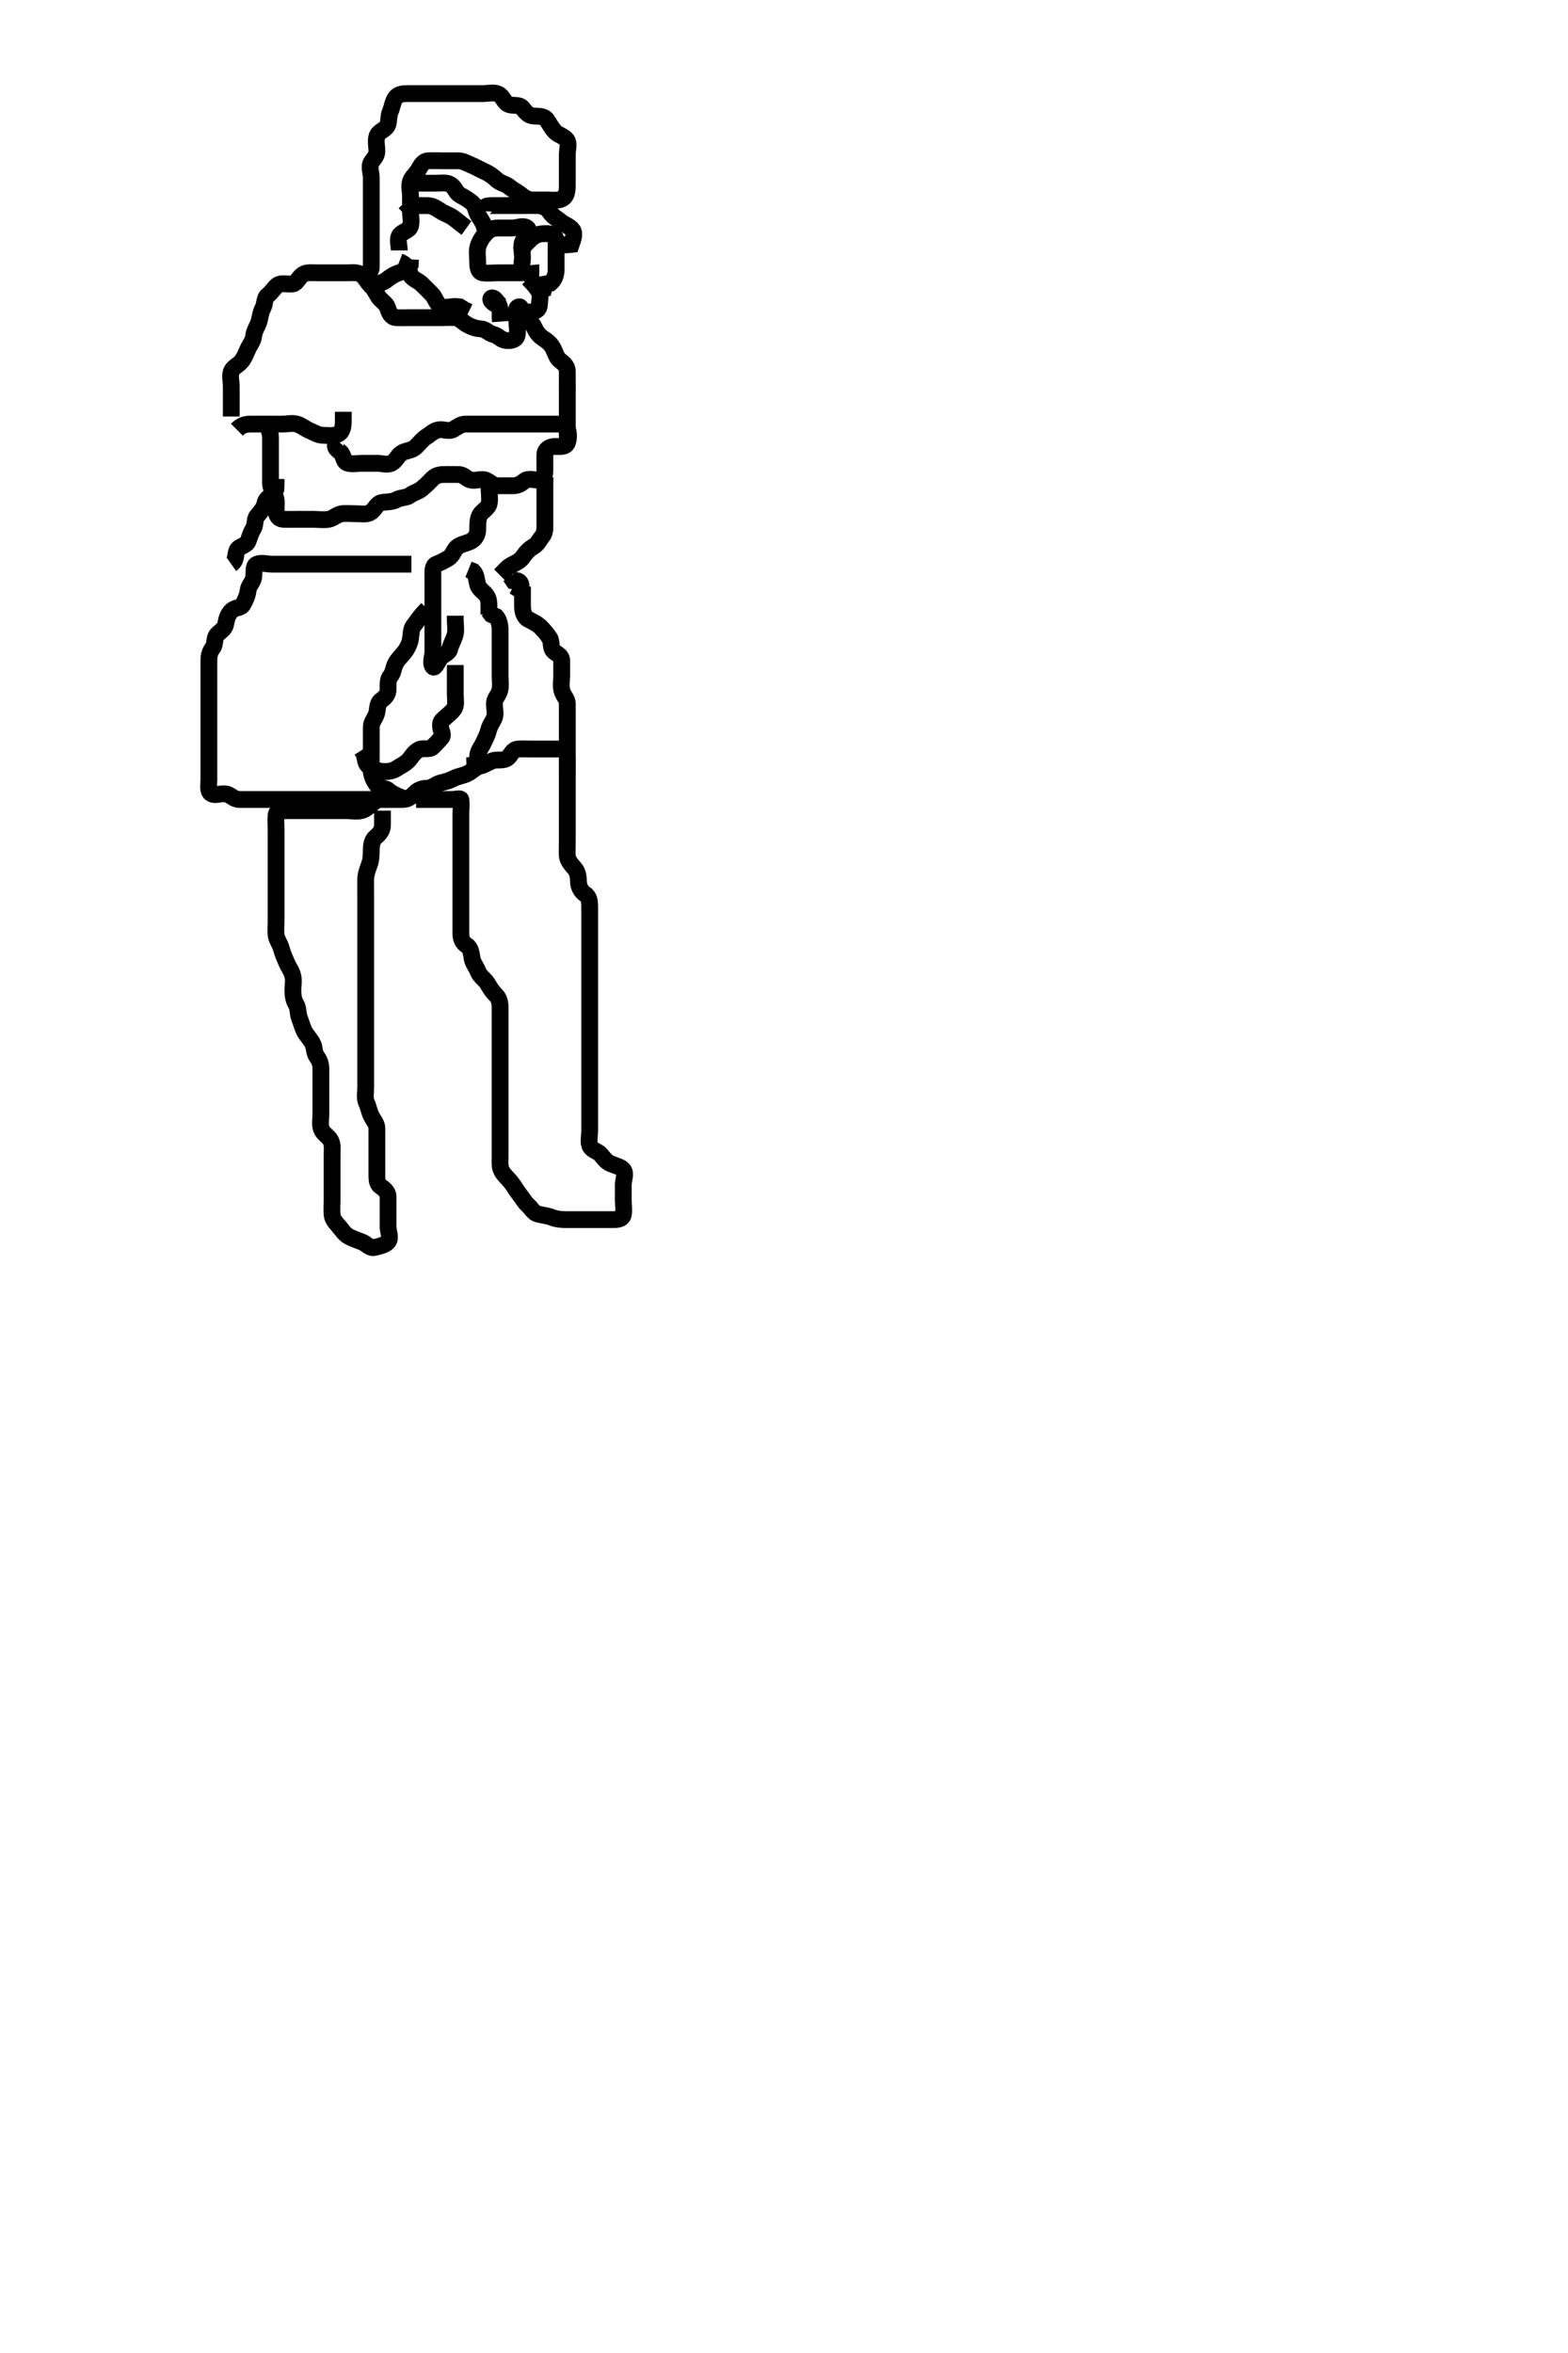 <svg width="280" height="420" xmlns="http://www.w3.org/2000/svg" xmlns:svg="http://www.w3.org/2000/svg" xmlns:xlink="http://www.w3.org/1999/xlink">
 <!-- Created with SVG-edit - http://svg-edit.googlecode.com/ -->
 <g display="inline" class="layer">
  <title>Layer 1</title>
  <path t="0,247,280,296,320,407,407,455,456,488,511,512,559,560,584,607,631,663,664,704,735,743,751,768,791,815,856,856,863,911,919,928,944,967,999,999,1023,1031,1039,1047,1063,1071,1095,1103,1112,1112,1127,1144,1151,1151,1152,1167,1183,1199,1199,1215,1247,1287,1375,1383,1455,1455,1463,1487,1511,1599,1631,1663,1703,1703,1727,1743,1751,1759,1775,1783,1799,1807,1816,1847,1863,1879,1935,1959,1959,2095,2151,2199,2199,2359,2415,2519,2703,2735,2751,2791,2807,2823,2839,2847,2919,2975,2975,3063,3087,3119,3135,3159,3199,3247,3303,3319,3335,3351,3375,3399,3415,3439,3479,3487,3503,3503,3527,3567,3583,3623,3671,3711,3727,3735,3759,3775,3791,3807,3831,3855,3871,3871,3887,3927,3927,3951,3967,4007,4039,4039,4063,4079,4103,4119,4143,4159,4175,4199,4215,4215,4223,4239,4255,4271,4271,4287,4287,4303,4319,4319,4344,4367,4399,4423,4439,4463,4495,4535,4535,4591,4655,4687,4719,4759,4791,4815,4911,4911,4983,4983,5055,5079,5087,5263,5287,5319,5319,5327,5367,5535,5615,5655,5695,5863,5863,5927,5951,5951,6023,6063,6095,6159,6239,6279,6319,6327,6487,6559,6575,6687" d="M68.3,144.7C68.3,145.501 68.3,146.4 68.3,147.3C68.3,148.179 67.787,148.822 67.151,149.347C66.45,149.924 66.321,150.699 66.3,151.679C66.278,152.7 66.279,153.47 65.947,154.353C65.682,155.059 65.318,156.053 65.3,156.921C65.282,157.8 65.3,158.7 65.3,159.5C65.3,160.415 65.3,161.311 65.3,162.2C65.3,163.1 65.3,163.995 65.3,164.921C65.3,165.8 65.3,166.7 65.3,167.5C65.3,168.415 65.3,169.311 65.3,170.2C65.3,171.1 65.3,171.995 65.3,172.921C65.3,173.8 65.3,174.585 65.3,175.515C65.3,176.457 65.3,177.311 65.3,178.2C65.3,179.1 65.3,179.995 65.3,180.921C65.3,181.8 65.3,182.7 65.3,183.5C65.3,184.4 65.3,185.242 65.3,186.243C65.3,186.951 65.3,187.932 65.3,188.886C65.3,189.8 65.3,190.7 65.3,191.5C65.3,192.415 65.3,193.311 65.3,194.2C65.3,195.1 65.08,196.068 65.467,196.867C65.833,197.622 65.897,198.405 66.336,199.264C66.692,199.961 67.3,200.579 67.3,201.405C67.3,202.221 67.3,203.183 67.3,203.99C67.3,204.985 67.3,205.9 67.3,206.8C67.3,207.7 67.3,208.579 67.3,209.405C67.3,210.3 67.252,211.264 67.911,211.725C68.628,212.227 69.299,212.784 69.3,213.587C69.301,214.525 69.3,215.533 69.3,216.338C69.3,217.221 69.3,218.111 69.3,219.021C69.3,219.839 69.878,221.021 69.264,221.689C68.742,222.257 67.763,222.449 66.9,222.664C66.03,222.881 65.479,222.026 64.689,221.711C63.863,221.38 63.135,221.16 62.325,220.736C61.544,220.327 61.173,219.668 60.689,219.1C60.054,218.355 59.384,217.712 59.3,216.821C59.223,215.999 59.3,215.1 59.3,214.2C59.3,213.311 59.3,212.415 59.3,211.5C59.3,210.6 59.3,209.7 59.3,208.821C59.3,207.995 59.3,207.1 59.3,206.2C59.3,205.3 59.472,204.324 59.015,203.5C58.631,202.808 57.703,202.403 57.385,201.501C57.09,200.663 57.3,199.7 57.3,198.938C57.3,198.052 57.3,197.033 57.3,196.179C57.3,195.3 57.3,194.4 57.3,193.501C57.3,192.616 57.3,191.813 57.3,190.875C57.3,189.867 57.058,189.255 56.584,188.616C56.013,187.846 56.244,186.999 55.8,186.2C55.358,185.404 54.796,184.873 54.384,184.131C53.999,183.436 53.801,182.532 53.467,181.7C53.15,180.911 53.313,179.976 52.875,179.264C52.399,178.491 52.3,177.6 52.3,176.715C52.3,175.839 52.522,175.152 52.264,174.111C52.05,173.247 51.475,172.566 51.133,171.7C50.856,170.997 50.455,170.202 50.247,169.353C50.023,168.435 49.385,167.713 49.301,166.9C49.209,166.005 49.3,165.1 49.3,164.2C49.3,163.3 49.3,162.4 49.3,161.501C49.3,160.616 49.3,159.7 49.3,158.9C49.3,158 49.3,157.1 49.3,156.2C49.3,155.3 49.3,154.4 49.3,153.501C49.3,152.616 49.3,151.7 49.3,150.943C49.3,150.047 49.3,149.184 49.3,148.221C49.3,147.3 49.208,146.395 49.3,145.501C49.384,144.687 50.3,144.7 51.1,144.7C52,144.7 52.943,144.7 53.821,144.7C54.7,144.7 55.6,144.7 56.499,144.7C57.467,144.7 58.187,144.7 59.125,144.7C60.133,144.7 60.938,144.7 61.821,144.7C62.7,144.7 63.622,144.895 64.499,144.699C65.306,144.518 65.853,143.921 66.596,143.343C67.34,142.762 67.521,141.821 68.216,141.416L68.725,140.736L69.309,140.343" id="svg_1" stroke-width="3" stroke="#000" fill="none"/>
  <path t="9048,9152,9176,9216,9264,9376,9680,9872,10168,10192,10208,10208,10224,10248,10264,10280,10336,10376,10384,10448,10496,10528,10544,10576,10592,10656,10680,10680,10696,10720,10736,10760,10776,10808,10912,10912,10928,10928,10944,10976,11024,11032,11056,11072,11088,11112,11136,11160,11160,11192,11208,11264,11488,11504,11536,11552,11552,11568,11568,11584,11592,11608,11608,11616,11624,11632,11648,11656,11664,11744,11744,11760,11784,11800,11816,11824,11840,11872,12000,12072,12072,12104,12128,12152,12168,12240,12288,12360,12400,12512,12544,12616,12616,12688,12704,12728,12752,12768,12800,12856,12880,12951,12952,12968,12984,13000,13008,13024,13048,13080,13128,13144,13176,13200,13264,13288,13320,13391,13424,13448,13488,13488,13527,13560,13584,13600,13608,13656,13680,13703,13720,13720,13728,13736,13760,13807,13880,13936,13936,13984,14032,14032,14048,14096,14175,14199,14216,14216,14248,14304,14336,14360,14392,14423,14448,14504,14504,14560,14576,14592,14616,14632,14671,14688,14712,14712,14735,14768,14776,14783,14799,14815,14832,14839,14840,14887,14920,14920,14943,14968,15015,15032,15048,15048,15079,15087,15128,15168,15192,15207,15239,15271,15272,15296,15303,15328,15343,15351,15376,15391,15447,15464,15480,15511,15552,15552,15567,15592,15647,15727,15776,15903,16096,16096,16447,16448" d="M74.3,142.7C76.1,142.7 76.943,142.7 77.821,142.7C78.8,142.7 79.7,142.7 80.596,142.7C81.467,142.7 82.257,142.41 82.3,142.742C82.421,143.671 82.3,144.499 82.3,145.4C82.3,146.3 82.3,147.2 82.3,148.089C82.3,148.985 82.3,149.9 82.3,150.8C82.3,151.7 82.3,152.579 82.3,153.405C82.3,154.3 82.3,155.2 82.3,156.089C82.3,156.987 82.3,157.867 82.3,158.7C82.3,159.678 82.3,160.579 82.3,161.405C82.3,162.3 82.3,163.2 82.3,164.089C82.3,165.033 82.29,165.742 82.3,166.7C82.31,167.659 82.673,168.333 83.353,168.757C84.098,169.223 84.147,170.214 84.311,171.1C84.464,171.93 85.08,172.653 85.357,173.405C85.676,174.268 86.604,174.824 87.015,175.5C87.486,176.276 87.844,176.925 88.521,177.579C89.1,178.137 89.3,178.9 89.3,179.8C89.3,180.7 89.3,181.457 89.3,182.353C89.3,183.216 89.3,184.179 89.3,185.111C89.3,186.021 89.3,186.875 89.3,187.813C89.3,188.7 89.3,189.501 89.3,190.4C89.3,191.3 89.3,192.179 89.3,193.143C89.3,193.885 89.3,194.943 89.3,195.8C89.3,196.7 89.3,197.501 89.3,198.4C89.3,199.3 89.3,200.179 89.3,201.147C89.3,202.021 89.3,202.875 89.3,203.813C89.3,204.7 89.3,205.501 89.3,206.415C89.3,207.311 89.176,208.234 89.584,208.985C90.014,209.778 90.657,210.312 91.216,210.985C91.772,211.654 92.094,212.346 92.725,213.136C93.292,213.844 93.637,214.551 94.275,215.125C94.853,215.646 95.288,216.514 96.004,216.696C96.914,216.926 97.857,217.012 98.485,217.275C99.398,217.656 100.4,217.7 101.275,217.7C102.101,217.7 103,217.7 103.9,217.7C104.8,217.7 105.7,217.7 106.6,217.7C107.5,217.7 108.4,217.7 109.275,217.7C110.101,217.7 111.118,217.698 111.3,216.821C111.468,216.013 111.3,215.064 111.3,214.217C111.3,213.41 111.3,212.415 111.3,211.5C111.3,210.6 111.839,209.515 111.3,208.821C110.854,208.248 109.885,208.077 109.015,207.699C108.241,207.362 107.829,206.753 107.247,206.057C106.754,205.466 105.572,205.317 105.3,204.415C105.065,203.635 105.3,202.7 105.3,201.9C105.3,200.943 105.3,200.047 105.3,199.184C105.3,198.221 105.3,197.311 105.3,196.415C105.3,195.6 105.3,194.7 105.3,193.9C105.3,193 105.3,192.1 105.3,191.2C105.3,190.3 105.3,189.311 105.3,188.415C105.3,187.6 105.3,186.7 105.3,185.9C105.3,185 105.3,184.1 105.3,183.2C105.3,182.3 105.3,181.311 105.3,180.415C105.3,179.6 105.3,178.7 105.3,177.9C105.3,177 105.3,176.1 105.3,175.2C105.3,174.3 105.3,173.4 105.3,172.5C105.3,171.6 105.3,170.7 105.3,169.9C105.3,168.867 105.3,167.99 105.3,167.183C105.3,166.221 105.3,165.311 105.3,164.415C105.3,163.6 105.3,162.7 105.3,161.9C105.3,161 105.234,160.071 104.499,159.616C103.813,159.192 103.318,158.301 103.3,157.405C103.283,156.534 103.173,155.668 102.689,155.1C102.054,154.355 101.361,153.607 101.3,152.753C101.246,151.997 101.3,151 101.3,150.1C101.3,149.221 101.3,148.343 101.3,147.4C101.3,146.5 101.3,145.6 101.3,144.7C101.3,143.9 101.3,143 101.3,142.1C101.3,141.221 101.3,140.343 101.3,139.4C101.3,138.5 101.3,137.7 101.3,136.815L101.3,135.875L101.3,135.184" id="svg_2" stroke-width="3" stroke="#000" fill="none"/>
  <path t="17008,17271,17303,17343,17439,17511,17511,17543,17551,17591,17623,17647,17647,17663,17767,17767,17791,17823,17919,17975,17976,18039,18040,18071,18159,18183,18184,18207,18311,18623,18656,18656,18687,18743,18775,18807,18847,18935,18983,18991,19031,19055,19079,19103,19143,19167,19256,19335,19359,19359,19391,19423,19455,19511,19551,19591,19591,19623,19639,19671,19711,19727,19847,19943,19943,20031,20103,20103,20159,20215,20279,20327,20711,20727,20727,20799,20895,21087,21191,21191,21239,21311,21407,21479,21479,21567,21623,21655,21679,21727,21767,21783,21807,21807,21823,21871,21895,21927,21975,21999,22039,22039,22087,22135,22159,22199,22231,22255,22295,22327,22391,22399,22479,22479,22535,22607,22695,22759,22815,22927,22975,23071,23071,23119,23175,23183,23543,23615,23615,23639,23815,23871,23911,23911,23975,24095,24095,24151,24199,24263,24271,24303,24303,24391,24479,24583,24583,24663,24751,24791,24855,24855,25000,25120,25120,25152,25192,25304" d="M101.3,133.7C99.5,133.7 98.6,133.7 97.736,133.7C96.853,133.7 95.979,133.7 95.125,133.7C94.187,133.7 93.245,133.64 92.499,133.7C91.457,133.784 91.25,134.816 90.689,135.264C89.938,135.865 88.831,135.54 88.151,135.736C87.237,135.999 86.669,136.53 85.8,136.721C84.948,136.907 84.443,137.548 83.647,137.995C82.811,138.466 81.786,138.547 81.079,138.921C80.203,139.385 79.573,139.512 78.7,139.736C77.848,139.955 77.133,140.7 76.3,140.7C75.5,140.7 74.741,140.91 74.079,141.579C73.469,142.195 72.865,142.682 72,142.7C71.1,142.719 70.2,142.7 69.275,142.7C68.499,142.7 67.6,142.7 66.7,142.7C65.736,142.7 64.864,142.7 64,142.7C63.1,142.7 62.2,142.7 61.3,142.7C60.5,142.7 59.6,142.7 58.7,142.7C57.736,142.7 56.864,142.7 55.995,142.7C54.979,142.7 54.321,142.7 53.285,142.7C52.499,142.7 51.6,142.7 50.7,142.7C49.736,142.7 48.853,142.7 47.979,142.7C47.125,142.7 46.185,142.7 45.3,142.7C44.5,142.7 43.6,142.717 42.7,142.7C41.736,142.682 41.235,141.912 40.439,141.736C39.489,141.526 38.49,142.097 37.736,141.664C37.036,141.262 37.3,140.158 37.3,139.216C37.3,138.353 37.3,137.462 37.3,136.531C37.3,135.679 37.3,134.721 37.3,133.901C37.3,132.985 37.3,132.089 37.3,131.2C37.3,130.3 37.3,129.405 37.3,128.478C37.3,127.6 37.3,126.7 37.3,125.9C37.3,124.985 37.3,124.089 37.3,123.2C37.3,122.3 37.3,121.4 37.3,120.5C37.3,119.6 37.3,118.815 37.3,117.885C37.3,116.943 37.501,116.291 38.016,115.616C38.484,115.003 38.182,113.864 38.821,113.221C39.459,112.579 40.155,112.252 40.304,111.4C40.468,110.472 40.669,109.664 41.384,108.985C42.022,108.38 42.989,108.6 43.384,107.899C43.844,107.082 44.198,106.295 44.3,105.404C44.401,104.523 45.146,103.932 45.289,103.1C45.442,102.213 45.175,100.998 45.842,100.721C46.712,100.359 47.647,100.7 48.538,100.7C49.467,100.7 50.4,100.7 51.3,100.7C52.1,100.7 53.015,100.7 53.869,100.7C54.652,100.7 55.664,100.7 56.596,100.7C57.467,100.7 58.4,100.7 59.3,100.7C60.1,100.7 61,100.7 61.821,100.7C62.784,100.7 63.647,100.7 64.538,100.7C65.467,100.7 66.4,100.7 67.3,100.7C68.1,100.7 68.936,100.7 69.953,100.7C70.647,100.7 71.664,100.7 72.596,100.7L73.467,100.7" id="svg_3" stroke-width="3" stroke="#000" fill="none"/>
  <path t="27152,27424,27448,27448,27504,27568,27608,27608,27664,27776,27864,27904,27960,28000,28000,28032,28048,28177,28177,28304,28304,28336,28368,28408,28440,28472,28496,28544,28568,28616,28664,28768,28800,28808,28832,28864,28888,28888,28920,28920,29072,29328" d="M93.3,104.7C93.3,106.457 93.296,107.348 93.3,108.131C93.305,109.136 93.565,110.131 94.3,110.533C95.036,110.935 95.903,111.308 96.499,111.899C97.182,112.576 97.614,113.09 98.133,113.867C98.606,114.573 98.215,115.652 98.911,116.264C99.568,116.842 100.3,117.033 100.3,117.921C100.3,118.9 100.3,119.658 100.3,120.59C100.3,121.404 100.12,122.322 100.321,123.2C100.539,124.152 101.295,124.725 101.3,125.587C101.306,126.515 101.3,127.367 101.3,128.275C101.3,129.136 101.3,130 101.3,130.9C101.3,131.8 101.3,132.721 101.3,133.572C101.3,134.303 101.3,135.291 101.3,136.129L101.3,137.136L101.3,138" id="svg_4" stroke-width="3" stroke="#000" fill="none"/>
  <path t="30768,30911,31040,31056,31176,31463" d="M92.3,106.7C93.296,105 93.243,104.057 92.499,103.701L91.657,103.643L91.133,102.867" id="svg_5" stroke-width="3" stroke="#000" fill="none"/>
  <path t="32919,33135,33159,33167,33191,33247,33247,33327,33407,33463,33463,33519,33615,33663,33663,33703,33775,33888,33952,34072,34167,34335,34423,34471,34519,34591,34656,34815,34967,35047,35047,35135,35167,35207,35264,35335,35623,35623,35695,35743,35799,36095,36615,36647,36671,36791,36791,36823,36911,36951,36991,37143,37311,37423,37527,37527" d="M87.3,85.7C87.3,88.253 87.584,89.272 87.289,90.089C87.014,90.853 86.042,91.235 85.657,91.995C85.232,92.835 85.348,93.801 85.3,94.7C85.257,95.503 84.819,96.252 84,96.647C83.135,97.065 82.322,97.087 81.585,97.699C81.054,98.141 80.884,99.119 80.101,99.616C79.37,100.081 78.797,100.356 77.911,100.711C77.187,101.001 77.3,102.1 77.3,103C77.3,103.899 77.3,104.784 77.3,105.587C77.3,106.525 77.3,107.533 77.3,108.289C77.3,109.2 77.3,110.1 77.3,111C77.3,111.899 77.3,112.784 77.3,113.7C77.3,114.457 77.3,115.348 77.3,116.367C77.3,117.221 76.783,118.268 77.305,118.991C77.611,119.415 78.065,118.308 78.585,117.501C78.981,116.888 80.13,116.651 80.299,115.899C80.496,115.02 80.986,114.278 81.243,113.4C81.496,112.534 81.3,111.6 81.3,110.7L81.3,109.9" id="svg_6" stroke-width="3" stroke="#000" fill="none"/>
  <path t="38432,38887,38943,38967,38975,38975,39047,39055,39151,39151,39239" d="M87.3,109.7C87.3,108.089 87.411,107.13 86.943,106.4C86.43,105.6 85.527,105.219 85.3,104.343C85.063,103.43 85.079,102.6 84.499,101.985L83.657,101.647" id="svg_7" stroke-width="3" stroke="#000" fill="none"/>
  <path t="40399,40647,40687,40703,40799,40863,40879,40903,40975,40975,41015,41039,41039,41055,41071,41079,41151,41151,41183,41199,41215,41255,41295,41295,41309,41327,41375,41407,41407,41479,41559,41591,41615,41647,41679,41783,41831,41831,41863,41943,41991,42007,42063,42095,42159,42159,42207" d="M76.3,108.7C74.821,110.2 74.399,111.031 73.875,111.675C73.354,112.313 73.439,113.234 73.289,114.1C73.146,114.933 72.686,115.821 72.216,116.415C71.631,117.153 71.058,117.654 70.653,118.4C70.239,119.161 70.227,120.128 69.725,120.689C69.246,121.225 69.301,122.052 69.3,123.064C69.299,123.899 68.843,124.463 68.101,124.985C67.32,125.535 67.488,126.427 67.264,127.3C67.045,128.152 66.3,128.867 66.3,129.7C66.3,130.5 66.3,131.4 66.3,132.3C66.3,133.2 66.3,134.1 66.3,135C66.3,135.899 66.256,136.868 66.3,137.7C66.343,138.503 66.769,139.363 67.275,140.089C67.734,140.749 68.835,140.629 69.305,141.053C69.929,141.617 70.621,141.921 71.475,142.275L72.278,142.579" id="svg_8" stroke-width="3" stroke="#000" fill="none"/>
  <path t="42776,42920,42984,43040,43080,43096,43120,43192,43192,43264,43288,43304,43344,43368,43400,43432,43496,43496,43536,43600,43600,43648,43680,43720,43728,43776,43816,43848,43936,44040,44128,44200,44208,44208,44248,44328" d="M83.3,136.7C84.947,136.643 85.281,135.898 85.3,135C85.319,134.099 85.919,133.437 86.296,132.647C86.709,131.778 87.044,131.162 87.264,130.3C87.509,129.34 88.026,128.826 88.289,128.089C88.589,127.252 88.215,126.296 88.3,125.404C88.384,124.521 89.11,124.04 89.289,123.064C89.443,122.23 89.3,121.353 89.3,120.457C89.3,119.5 89.3,118.6 89.3,117.7C89.3,116.821 89.3,115.996 89.3,115.1C89.3,114.2 89.301,113.3 89.3,112.4C89.299,111.5 89.079,110.6 88.596,110.057L87.736,109.675L87.216,108.984" id="svg_9" stroke-width="3" stroke="#000" fill="none"/>
  <path t="45576,45999,46024,46151,46160,46224,46264,46327,46352,46376,46384,46424,46464,46479,46496,46711,46744,46784,46800,46856,46903,46943,47000,47024,47024,47080,47136,47159,47160,47263,47264,47351,47519,47567,47568,47607,47615,47743,47743,47839,47840" d="M81.3,118.7C81.3,119.501 81.3,120.415 81.3,121.311C81.3,122.2 81.3,123.1 81.3,123.996C81.3,124.921 81.547,125.934 81.016,126.616C80.528,127.243 79.849,127.749 79.275,128.275C78.751,128.753 78.641,128.928 78.669,129.701C78.697,130.437 79.309,131.106 78.8,131.7C78.294,132.291 77.768,132.836 77.243,133.347C76.68,133.896 75.578,133.444 74.869,133.785C73.924,134.24 73.571,135.031 72.967,135.7C72.396,136.331 71.495,136.74 70.821,137.179C70.034,137.692 69.132,137.756 68.2,137.7C67.496,137.657 66.663,137.197 65.821,136.721C65.272,136.411 65.264,135.515 65.016,134.585L64.584,133.901" id="svg_10" stroke-width="3" stroke="#000" fill="none"/>
  <path t="50551,50726,50726,50742,50782,50854,50958,50958,51046,51078,51118,51118,51214,51454,51494,51542,51542,51670,51870,51934,51998,52070,52070,52118,52134,52166,52262" d="M42.3,76.7C43.3,75.7 44.1,75.7 45.015,75.7C45.911,75.7 46.821,75.7 47.621,75.7C48.475,75.7 49.415,75.7 50.4,75.7C51.3,75.7 52.133,75.456 53.015,75.7C53.813,75.921 54.517,76.536 55.3,76.867C56.082,77.197 56.779,77.69 57.736,77.7C58.6,77.709 59.569,77.889 60.4,77.479C61.107,77.129 61.3,76.179 61.3,75.3L61.3,74.4L61.3,73.5" id="svg_11" stroke-width="3" stroke="#000" fill="none"/>
  <path t="53326,53534,53534,53582,53710,53870,53926,53926,53950,53990,54086,54102,54126,54166,54166,54182,54214,54246,54294,54294,54342,54342,54374,54406,54406,54430,54494,54558,54590,54590,54614,54654,54662,54662,54686,54734,54774,54806,54806,54846,54878,54934,54934,54966,55014,55070,55142,55158,55222,55270,55526,55526,55542,55662,55862,55998,56030,56046,56198,56374,56390,56390,56726,56766,56838,56838,56998,57022,57174,57342,57342,57398,57422,57438,57478,57542,57654,57702,57742,57750,57774,57806,57862,58110,58134,58158,58262,58334,58462,58550,58614,58686,58726,58742,58766,58822,58886,58918,58974,59006,59014,59070,59134,59142,59213,59270,59294,59294,59334,59366,59390,59414,59446,59526,59566,59606,59606,59654,59670,59805,59814,59959,60023,60127,60175,60231,60263,60375,60383,60487,60511,60543,60639,60639,60679,60735,60823,60903,60951,60999,61063,61103,61111,61151,61183,61223,61279,61311,61335" d="M60.3,78.7C59.467,79.7 60.017,80.097 60.779,80.7C61.403,81.194 61.243,82.373 62.01,82.643C62.774,82.911 63.779,82.7 64.689,82.7C65.657,82.7 66.5,82.7 67.4,82.7C68.3,82.7 69.23,83.093 70.015,82.615C70.818,82.124 71.06,81.196 71.869,80.784C72.577,80.423 73.568,80.373 74.099,79.899C74.837,79.239 75.424,78.396 76.1,77.985C76.876,77.514 77.441,76.863 78.321,76.721C79.266,76.568 80.119,77.113 80.943,76.643C81.756,76.179 82.3,75.7 83.1,75.7C84,75.7 84.9,75.7 85.821,75.7C86.784,75.7 87.475,75.7 88.538,75.7C89.384,75.7 90.3,75.7 91.1,75.7C92,75.7 92.943,75.7 93.821,75.7C94.7,75.7 95.6,75.7 96.499,75.7C97.384,75.7 98.3,75.7 99.1,75.7C100,75.7 101.072,75.642 101.299,76.416C101.55,77.275 101.635,78.27 101.289,79.089C100.96,79.871 99.889,79.68 98.979,79.7C98.161,79.718 97.321,80.22 97.3,81.111C97.279,82.021 97.3,82.875 97.3,83.815C97.3,84.7 97.146,85.616 96.3,85.7C95.547,85.775 94.452,85.239 93.633,85.867C92.983,86.365 92.499,86.7 91.6,86.7C90.7,86.7 89.8,86.702 88.9,86.7C88.004,86.698 87.493,86.03 86.779,85.721C85.982,85.376 84.923,85.882 84.101,85.699C83.294,85.518 82.865,84.718 81.911,84.7C81.015,84.683 80.1,84.7 79.2,84.7C78.3,84.7 77.629,84.983 77.079,85.579C76.49,86.216 75.874,86.778 75.275,87.275C74.66,87.785 73.899,87.9 73.216,88.416C72.601,88.881 71.599,88.756 70.8,89.2C70.004,89.642 69.065,89.545 68.2,89.7C67.255,89.87 67.101,90.747 66.3,91.367C65.59,91.916 64.689,91.7 63.7,91.7C62.8,91.7 61.903,91.583 61.015,91.701C60.178,91.813 59.533,92.546 58.7,92.689C57.75,92.853 56.864,92.7 56,92.7C55.1,92.7 54.2,92.7 53.275,92.7C52.499,92.7 51.6,92.717 50.7,92.7C49.736,92.682 49.302,91.996 49.3,91.1C49.298,90.2 49.479,89.241 49.079,88.478C48.725,87.804 48.302,87 48.3,86.1C48.298,85.2 48.3,84.3 48.3,83.4C48.3,82.5 48.3,81.6 48.3,80.753C48.3,79.899 48.31,79 48.3,78.1C48.29,77.2 47.947,76.4 47.421,75.6L47.079,74.821" id="svg_12" stroke-width="3" stroke="#000" fill="none"/>
  <path t="63839,64406,64414,64454,64462,64502,64526,64558,64566,64614,64646,64686,64686,64718,64750,64750,64822,64870,64918,64999,65006,65118" d="M41.3,100.7C42.3,99.996 41.959,99.022 42.321,98.221C42.651,97.488 43.971,97.451 44.299,96.616C44.633,95.763 44.746,95.152 45.215,94.415C45.654,93.723 45.427,92.668 45.911,92.1C46.546,91.355 47.182,90.601 47.299,89.9C47.471,88.867 48.275,88.689 48.875,88.089L49.264,87.3L49.3,86.4L49.3,85.501" id="svg_13" stroke-width="3" stroke="#000" fill="none"/>
  <path t="66798,67054,67078,67086,67126,67126,67150,67150,67182,67206,67206,67278,67286,67366,67382,67414,67502,67534,67606,67646,67686,67686,67702,69334,69406,69702" d="M89.3,102.7C90.004,101.996 90.635,101.2 91.4,100.821C92.247,100.402 92.93,100.075 93.4,99.379C93.936,98.584 94.547,97.964 95.3,97.533C95.997,97.135 96.393,96.267 96.875,95.675C97.379,95.055 97.3,94.1 97.3,93.136C97.3,92.264 97.3,91.4 97.3,90.5C97.3,89.6 97.3,88.7 97.3,87.9C97.3,87 97.3,86.1 97.336,85.136L97.947,84.704" id="svg_14" stroke-width="3" stroke="#000" fill="none"/>
  <path t="71110,71422,71462,71510,71558,71574,71590,71614,71614,71630,71654,71670,71742,71750,71750,71838,71894,71894,71974,72094,72358,72382,72414,72454,72470,72502,72558,72870,72902,72934,72966,72974,73054,73102,73150,73246,73246,73286,73334,73334,73350,73422,73478,73558,73638,73638,73662,73726,73758,73790,73822,73870,73958,73958,74022,74022,74070,74102,74134,74222,74222,74342,74422,74470,74486,74526,74526,74614,74654,74678,74829,74862,74862,74902,74942,74950,74974,74982,75030,75094,75166,75166,75230,75230,75278,75310,75310,75342,75358,75406,75430,75446,75494,75502,75542,75574,75613,75654,75670,75718,75774,75814,75830,75854,75870,75902,75934,76030,76086,76110,76206,76334,76334,76398,76510" d="M101.3,69.7C101.3,68.089 101.302,67.2 101.3,66.3C101.298,65.404 100.755,64.909 100.004,64.343C99.335,63.838 99.183,62.919 98.725,62.1C98.294,61.328 97.72,60.876 97.015,60.415C96.168,59.862 95.76,59.231 95.325,58.3C94.963,57.524 94.289,57.349 93.585,56.701C93.025,56.186 93.3,54.518 92.584,54.787C91.865,55.057 92.3,56.533 92.3,57.311C92.3,58.2 92.551,59.137 92.296,59.995C92.069,60.758 90.864,60.946 90.004,60.696C89.246,60.475 88.923,59.882 88.101,59.699C87.29,59.518 86.735,58.746 85.868,58.701C84.944,58.654 84.148,58.341 83.5,57.984C82.636,57.508 82.085,56.761 81.247,56.7C80.416,56.64 79.475,56.7 78.784,56.7C77.747,56.7 76.864,56.7 75.9,56.7C75,56.7 74.101,56.7 73.239,56.7C72.428,56.7 71.696,56.745 70.709,56.696C69.868,56.653 69.505,55.862 69.243,55C68.973,54.116 68.061,53.713 67.585,52.985C67.124,52.28 66.825,51.5 66.133,50.867C65.535,50.319 65.193,49.471 64.596,49.057C63.807,48.51 62.8,48.7 61.911,48.7C61.013,48.7 60.133,48.7 59.3,48.7C58.322,48.7 57.421,48.7 56.596,48.7C55.7,48.7 54.691,48.533 54.005,49.057C53.254,49.631 52.977,50.598 52.258,50.679C51.306,50.787 50.19,50.412 49.543,50.922C48.851,51.465 48.544,52.158 47.8,52.721C47.189,53.183 47.353,54.235 46.947,55C46.499,55.846 46.475,56.712 46.215,57.501C45.96,58.273 45.366,59.091 45.3,59.984C45.241,60.786 44.681,61.417 44.275,62.3C43.901,63.112 43.62,63.934 43.016,64.616C42.489,65.211 41.574,65.574 41.311,66.311C41.011,67.148 41.3,68.1 41.3,69C41.3,69.9 41.3,70.8 41.3,71.7L41.3,72.5L41.3,73.4L41.3,74.343" id="svg_15" stroke-width="3" stroke="#000" fill="none"/>
  <path t="82359,83294,83294,83390,83422,83478,83478,83527,83806,83910,84030,84046,84062,84102,84526,84574,84606,84734,84766,84798,84822,84862,84862,84894,84926,85006,85030,85038,85046,85326,85326" d="M96.3,48.7C95.3,48.7 94.281,49.148 93.585,48.529C92.92,47.938 93.3,46.721 93.3,46.005C93.3,45.057 93.016,44.136 93.3,43.221C93.487,42.618 94.65,42.773 95.275,42.275C95.883,41.789 96.7,41.699 97.6,41.7C98.499,41.701 99.271,42.056 99.3,43C99.327,43.898 99.3,44.753 99.3,45.7C99.3,46.5 99.305,47.4 99.3,48.264C99.295,49.136 98.943,49.995 98.3,50.533L97.385,50.701L97.133,51.533L96.413,51.699" id="svg_16" stroke-width="3" stroke="#000" fill="none"/>
  <path t="86926,87110,87190,87430,87478,87550,87694,87806,87934,87934,87974,88078,88150,88198,88214,88278,88310,88366,88510,88638,88638,88702,88702,88766,89030,89054,89054,89078,89110,89158,89230" d="M93.3,48.7C90.711,48.7 89.821,48.7 88.943,48.7C88,48.7 87.091,48.824 86.2,48.7C85.398,48.588 85.3,47.6 85.3,46.815C85.3,45.885 85.124,44.917 85.336,44.089C85.554,43.237 86.08,42.403 86.653,41.753C87.171,41.164 87.821,40.71 88.779,40.7C89.633,40.691 90.521,40.7 91.5,40.7C92.258,40.7 93.432,40.144 94.133,40.7C94.705,41.153 94.3,42.217 94.279,43.158L93.653,43.753L93.3,44.533L92.779,45.2" id="svg_17" stroke-width="3" stroke="#000" fill="none"/>
  <path t="90350,90670,90749,90798,90798,90862,90958,91014,91118,91182,91182,91246,91294,91541,91558" d="M83.3,40.7C82.079,39.822 81.545,39.301 80.857,38.821C80.266,38.408 79.375,38.128 78.689,37.675C77.959,37.192 77.247,36.702 76.3,36.7C75.5,36.698 74.6,36.7 73.736,36.7L72.8,36.679L72.275,36.125" id="svg_18" stroke-width="3" stroke="#000" fill="none"/>
  <path t="92526,92653,92718,92782,92822,93029,93078,93158,93158,93174,93254,93277,93397,93502,93509,93582,93693,93789,93829,93893" d="M74.3,32.7C76.1,32.7 77,32.7 77.9,32.7C78.779,32.7 79.758,32.497 80.499,32.985C81.296,33.512 81.398,34.388 82.101,34.784C82.918,35.244 83.688,35.676 84.3,36.2C84.946,36.754 84.936,37.612 85.357,38.343C85.825,39.154 86.3,39.7 86.521,40.578L87.353,40.7" id="svg_19" stroke-width="3" stroke="#000" fill="none"/>
  <path t="94766,94974,95022,95039,95049,95254,95263,95382,95382,95478,95478,95534,95574,95574,95686,95846,95918,95998,95998,95998,96390,96398,96502,96654,96686,96726,96766" d="M86.3,37.7C86.336,36.711 87.101,36.7 88,36.7C88.943,36.7 89.821,36.7 90.779,36.7C91.743,36.7 92.485,36.7 93.416,36.7C94.184,36.7 95.126,36.667 96.133,36.7C96.997,36.729 97.716,37.118 98.216,37.899C98.688,38.636 99.489,39.007 100.115,39.551C100.754,40.106 101.795,40.388 102.243,41.057C102.712,41.759 102.3,42.8 102.016,43.615L101.133,43.7L100.2,43.7" id="svg_20" stroke-width="3" stroke="#000" fill="none"/>
  <path t="98438,98614,98654,98718,98750,98870,98902,98902,98990,99062,99110,99142,99254,99326,99358,99390,99430,99462,99502" d="M71.3,46.7C72.864,47.311 73.031,48.223 73.305,49.053C73.541,49.772 74.614,50.042 75.3,50.7C75.811,51.189 76.501,51.896 77.133,52.533C77.728,53.133 77.92,54.189 78.657,54.643C79.377,55.086 80.4,54.7 81.325,54.7L82.101,54.785L82.9,55.275L83.7,55.664" id="svg_21" stroke-width="3" stroke="#000" fill="none"/>
  <path t="100550,100798,100806,101430,101558,101566,101566,101670,101726,101910,102038" d="M94.3,49.7C95.3,50.7 95.746,51.248 96.215,51.985C96.654,52.677 96.337,53.701 96.3,54.5C96.257,55.418 95.413,55.699 94.485,55.7L93.543,55.7" id="svg_22" stroke-width="3" stroke="#000" fill="none"/>
  <path t="102647,102934,103350,103350,103366,103382,103398,103502,103550,104158,104214,104230" d="M90.3,54.7C89.421,54.7 88.526,54.439 88.005,53.995C87.239,53.343 87.822,52.866 88.384,53.416C89.057,54.074 89.3,54.784 89.3,55.7L89.3,56.579L89.357,57.404" id="svg_23" stroke-width="3" stroke="#000" fill="none"/>
  <path t="105510,105742,105742,105758,105838,105886,106054,106086,106086,106150,106190,106190,106230,106310,106342,106438,106454,106518,106558,106582,106638,106662,106678,106725,106726,106766,106806,106853,106878,106950,107022,107062,107118,107134,107158,107158,107230,107270,107469,107470,107542,107598,107638,107686,107734,107758,107758,107854,107918,107934,107966,107998,108022,108045,108278,108341,108414,108454,108470,108565,108574,108590,108622,108670,108686,108734,108870,108870,108910,108910,108998,109063,109086,109126,109127,109182,109262,109263,109319,109351,109351,109390,109439,109478,109510,109558,109614,109670,109671,109726,109750,109782,109806,109846,109902,109934,109990,109998,110054,110150,110166,110230,110230,110270,110318,110319,110342,110414,110414,110462,110463,110510,110550,110606,110630,110646,110662,110798,110830,110878,110934,110982,111031,111078,111118,111190,111230,111254,111286,111358,111414,111462,111566,111710,111710,111806,111878,111918,111959,111966,111998,112046,112086,112110" d="M71.3,44.7C71.3,43.7 70.871,42.747 71.385,41.985C71.836,41.318 73.075,41.209 73.3,40.338C73.54,39.409 73.3,38.7 73.3,37.721C73.3,36.7 73.3,35.9 73.3,35C73.3,34.1 73.022,33.174 73.305,32.347C73.568,31.576 74.293,31.072 74.725,30.3C75.183,29.482 75.582,28.743 76.499,28.7C77.383,28.659 78.3,28.7 79.1,28.7C80,28.7 80.864,28.694 81.821,28.7C82.7,28.705 83.406,29.156 84.3,29.533C85.083,29.864 85.782,30.276 86.6,30.647C87.37,30.997 87.979,31.426 88.689,32.089C89.365,32.72 90.332,32.827 90.9,33.311C91.645,33.946 92.449,34.286 93.133,34.867C93.8,35.432 94.4,35.7 95.3,35.7C96.1,35.7 97.133,35.7 97.911,35.7C98.8,35.7 99.815,35.902 100.596,35.343C101.277,34.855 101.3,33.784 101.3,32.984C101.3,32.089 101.3,31.2 101.3,30.3C101.3,29.404 101.3,28.479 101.3,27.6C101.3,26.7 101.67,25.647 101.215,24.984C100.759,24.32 99.678,24.111 99.1,23.499C98.475,22.837 98.079,22.006 97.657,21.41C97.104,20.628 96.096,20.782 95.2,20.7C94.289,20.616 93.829,19.942 93.279,19.275C92.731,18.61 91.744,18.931 90.936,18.679C89.983,18.381 89.906,17.273 89,16.814C88.191,16.405 87.2,16.7 86.3,16.7C85.467,16.7 84.653,16.7 83.647,16.7C82.953,16.7 81.936,16.7 81,16.7C80.1,16.7 79.2,16.7 78.3,16.7C77.467,16.7 76.596,16.7 75.7,16.7C74.8,16.7 73.911,16.699 73.015,16.7C72.1,16.701 71.16,16.734 70.657,17.404C70.123,18.117 70.021,19.185 69.725,19.839C69.312,20.752 69.517,21.773 69.186,22.4C68.711,23.298 67.618,23.378 67.321,24.3C67.045,25.157 67.301,26.1 67.3,27C67.299,27.899 66.678,28.358 66.3,28.985C65.828,29.769 66.3,30.8 66.3,31.7C66.3,32.533 66.3,33.404 66.3,34.3C66.3,35.2 66.3,36.1 66.3,37C66.3,37.9 66.3,38.8 66.3,39.7C66.3,40.533 66.3,41.404 66.3,42.221C66.3,43.183 66.3,43.99 66.3,44.985C66.3,45.9 66.3,46.8 66.3,47.7C66.3,48.533 65.584,48.785 65.3,49.616L65.215,50.416L64.421,50.922" id="svg_24" stroke-width="3" stroke="#000" fill="none"/>
  <path t="113288,113495,113527,113527,113575,113591,113647,113767,113767,113903,113927" d="M66.3,50.7C67.321,50.679 68.325,50.541 68.996,49.995C69.651,49.462 70.427,48.944 71.252,48.696C72.048,48.456 72.732,47.899 73.258,47.2L73.3,46.3" id="svg_25" stroke-width="3" stroke="#000" fill="none"/>
  <path t="118063,118687,118711,118735,118767,118815,118831,118855,118887,118991,118991,118999" d="M101.3,68.7C101.3,69.501 101.3,70.4 101.3,71.3C101.3,72.179 101.3,73.136 101.3,74C101.3,74.9 101.3,75.8 101.3,76.7L101.3,77.5L101.3,78.4" id="svg_26" stroke-width="3" stroke="#000" fill="none"/>
 </g>
</svg>